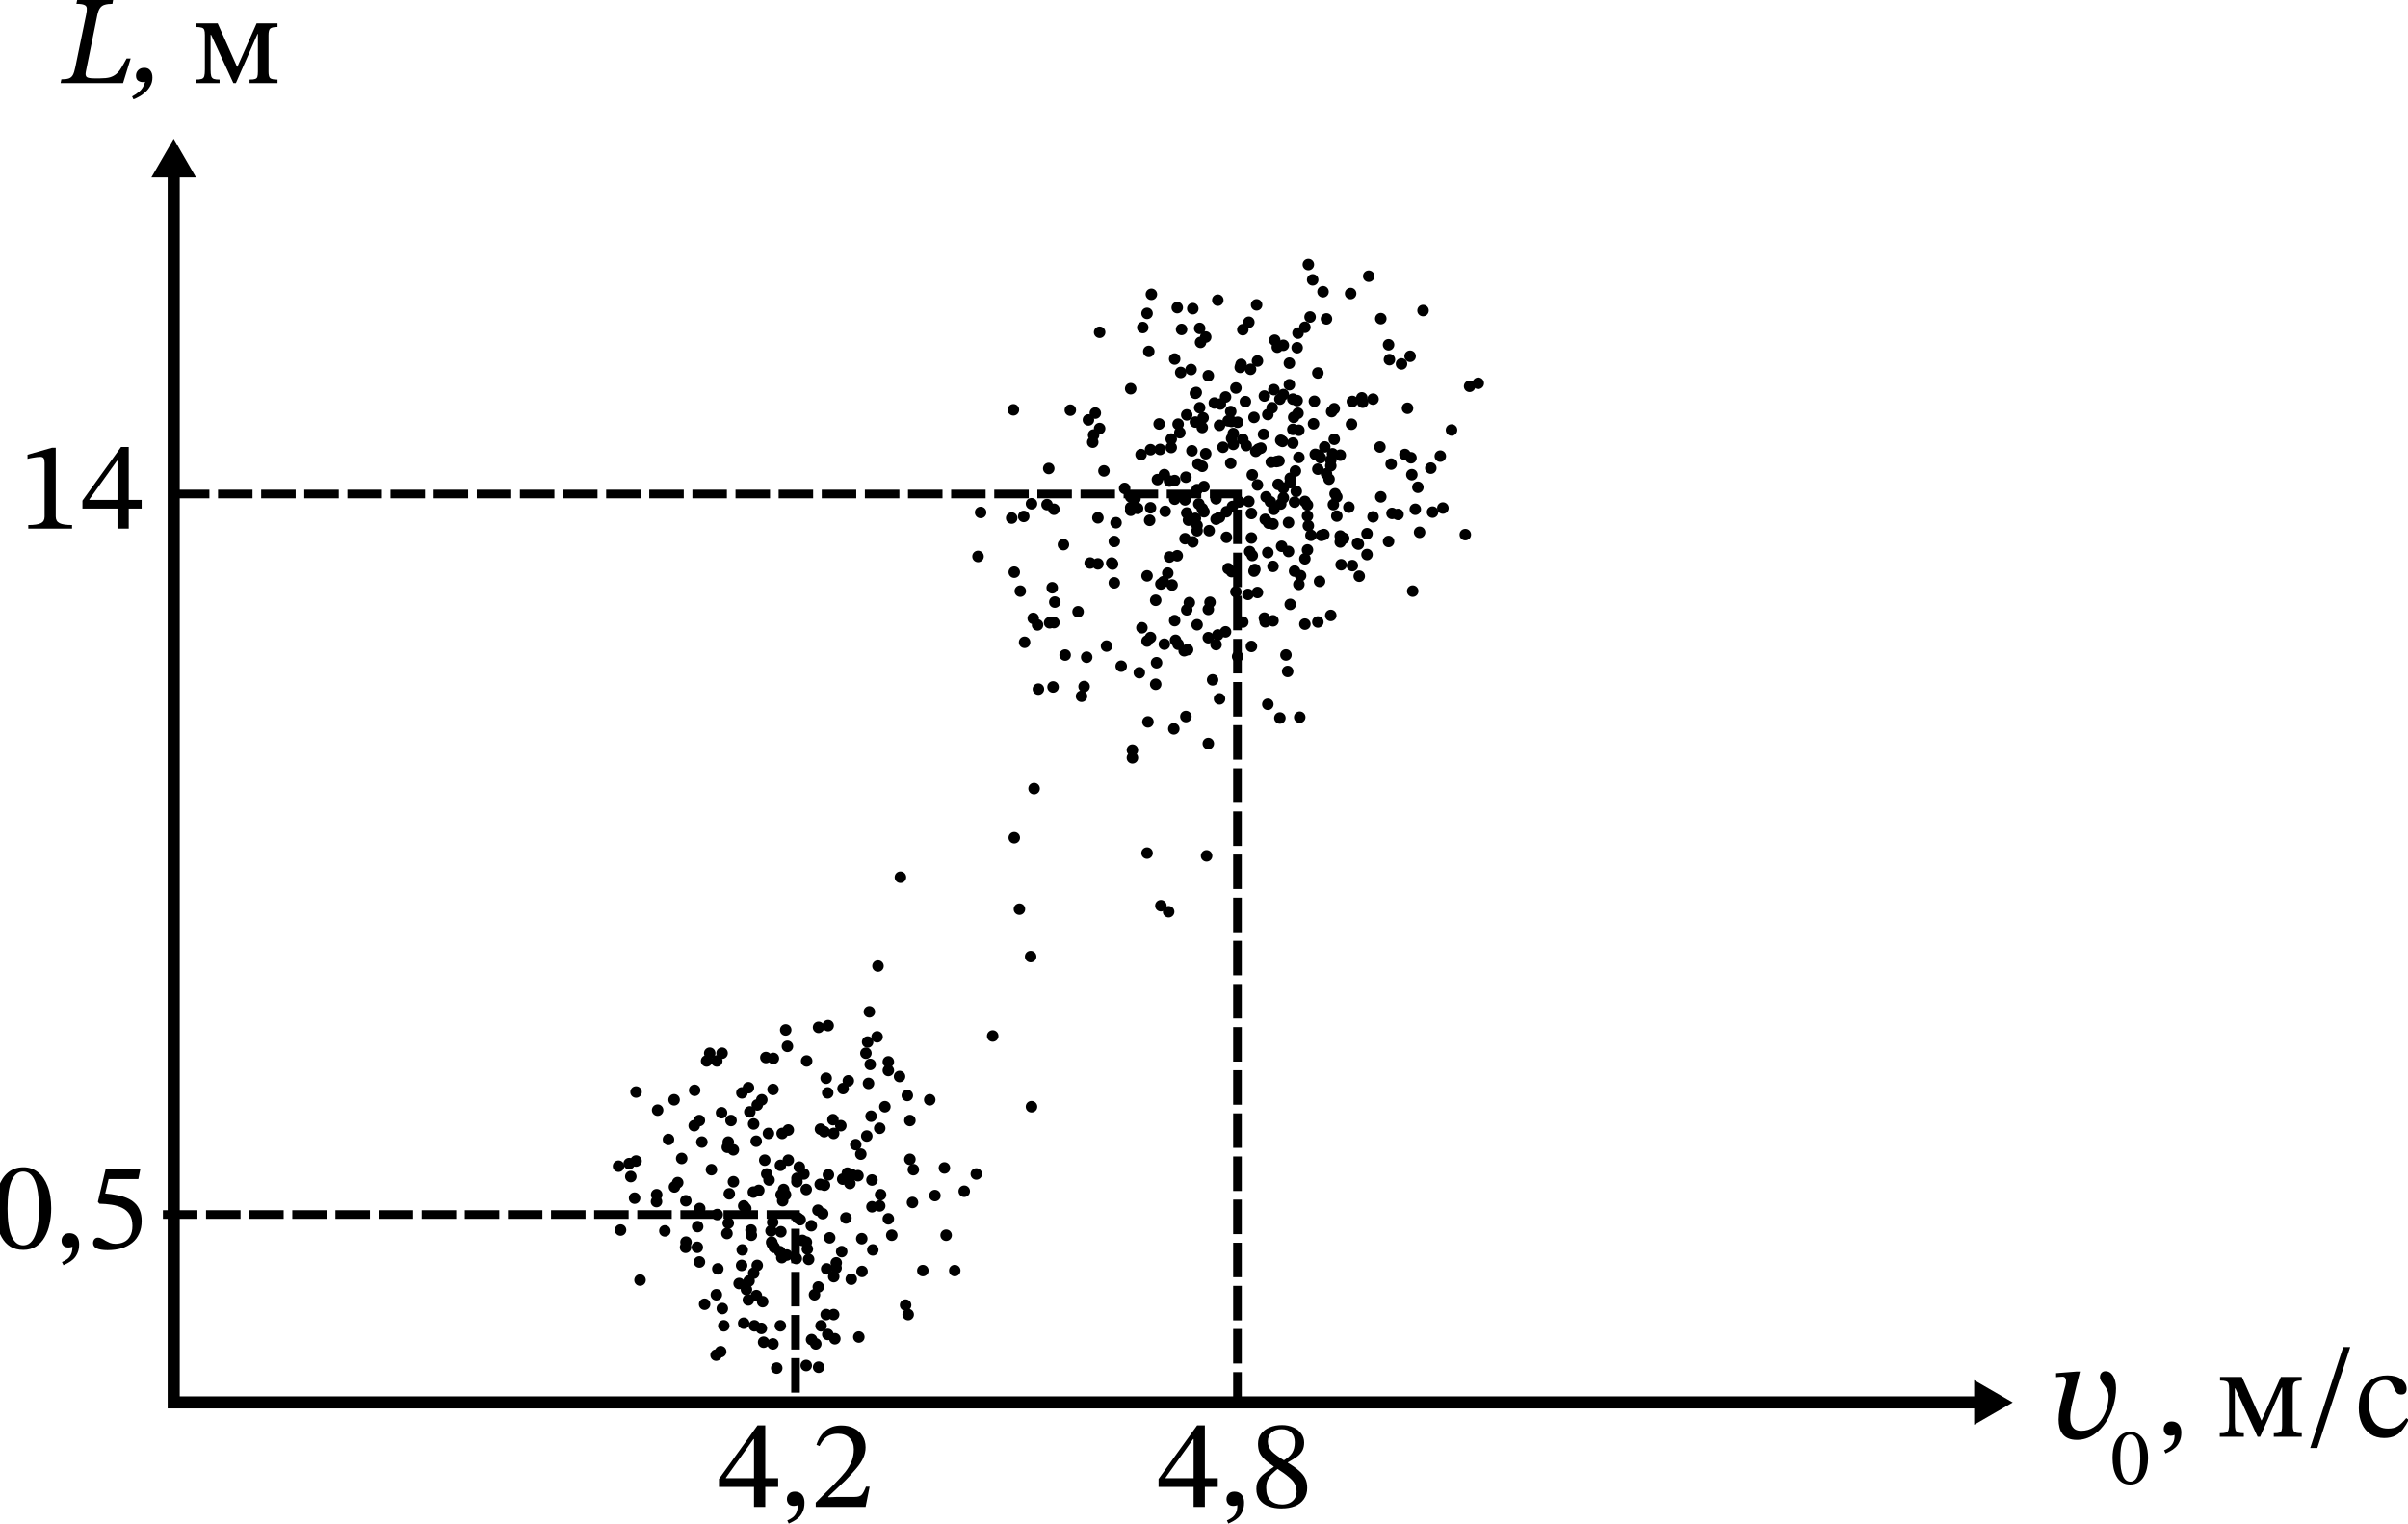 <svg width="279.2" height="176.7" version="1.1" viewBox="0 0 279.2 176.7" xmlns="http://www.w3.org/2000/svg"><path d="m19.44 19.08v144.2h211v-1.4h-209.6v-142.8z" color="#000000" style="-inkscape-stroke:none"/><g fill-rule="evenodd"><path d="m232.9 162.6-3.633 2.1v-4.2z" color="#000000" style="-inkscape-stroke:none"/><path d="m228.9 160v5.17l4.473-2.584zm0.559 0.971 2.793 1.615-2.793 1.615z" color="#000000" style="-inkscape-stroke:none"/><path d="m20.14 16.65 2.1 3.633h-4.2z" color="#000000" style="-inkscape-stroke:none"/><path d="m20.14 16.09-2.586 4.473h5.17zm0 1.119 1.615 2.793h-3.23z" color="#000000" style="-inkscape-stroke:none"/></g><path d="m14.27 9.636h-7.245l0.088-0.44q0.572 0 0.865-0.103 0.308-0.103 0.469-0.396 0.161-0.293 0.279-0.88l1.261-6.116q0.103-0.484 0.073-0.763-0.029-0.279-0.308-0.381-0.264-0.117-0.895-0.117l0.088-0.44h4.165l-0.073 0.44q-0.528 0-0.88 0.103-0.337 0.088-0.543 0.367t-0.323 0.807l-1.335 6.571q-0.103 0.484 0.103 0.645 0.205 0.147 0.851 0.147h0.689q0.704 0 1.144-0.117 0.44-0.132 0.748-0.396t0.572-0.704q0.279-0.455 0.616-1.085h0.469zm1.203 1.877-0.161-0.337q0.381-0.191 0.836-0.557 0.455-0.367 0.675-1.115l-0.455-0.455 0.939 0.161q-0.396 0.308-0.777 0.308-0.249 0-0.513-0.161-0.249-0.176-0.249-0.587 0-0.367 0.249-0.631 0.264-0.279 0.719-0.279t0.689 0.308q0.249 0.293 0.249 0.821 0 0.557-0.249 0.983-0.235 0.425-0.601 0.733-0.352 0.323-0.719 0.513-0.367 0.205-0.631 0.293z" stroke-miterlimit="3.2" stroke-width="1.1" style="paint-order:stroke fill markers"/><path d="m25.46 9.636h-2.787v-0.411q0.469 0 0.704-0.073t0.308-0.323q0.073-0.249 0.073-0.777v-3.989q0-0.411-0.073-0.601-0.073-0.205-0.308-0.264-0.22-0.073-0.675-0.073v-0.425h2.537l2.244 5.031h0.044l2.229-5.031h2.42v0.425q-0.616 0-0.836 0.176-0.205 0.161-0.205 0.777v4.239q0 0.543 0.176 0.733 0.191 0.176 0.865 0.176v0.411h-3.241v-0.411q0.469 0 0.66-0.073 0.205-0.073 0.249-0.264 0.059-0.205 0.059-0.572v-4.385h-0.044l-2.508 5.705h-0.293l-2.581-5.603h-0.059v4.019q0 0.528 0.073 0.777 0.088 0.249 0.308 0.323 0.235 0.073 0.66 0.073z" stroke-miterlimit="3.2" stroke-width="1.1" style="paint-order:stroke fill markers"/><path d="m240.8 159-2.399 0.192v0.461s0.499-0.057 0.749-0.057c0.288 0 0.403 0.23 0.403 0.499 0 0.326-0.115 0.729-0.173 0.902l-0.326 1.248c-0.173 0.672-0.365 1.535-0.365 2.322 0 1.267 0.48 2.361 2.111 2.361 2.936 0 4.549-3.512 4.549-5.988 0-1.171-0.499-1.977-1.228-1.977-0.345 0-0.633 0.25-0.633 0.691 0 0.71 0.998 1.094 0.998 2.246 0 1.516-0.941 3.973-3.186 3.973-0.979 0-1.267-0.71-1.267-1.555 0-0.749 0.211-1.612 0.365-2.169l0.768-3.148z"/><path d="m247 172.1q-0.56 0-0.952-0.243-0.392-0.252-0.635-0.681-0.243-0.429-0.355-0.989t-0.112-1.176q0-0.887 0.233-1.559 0.243-0.681 0.7-1.064 0.467-0.383 1.139-0.383 0.607 0 1.064 0.364 0.457 0.355 0.719 1.036 0.261 0.672 0.261 1.633 0 0.597-0.121 1.148-0.112 0.551-0.364 0.98-0.243 0.429-0.635 0.681t-0.943 0.252zm0-0.336q0.551 0 0.849-0.663 0.308-0.663 0.308-2.007 0-1.419-0.299-2.091-0.289-0.681-0.868-0.681-0.551 0-0.849 0.672-0.299 0.672-0.299 2.063 0 1.353 0.299 2.035 0.299 0.672 0.859 0.672z" stroke-miterlimit="3.2" stroke-width=".951" style="paint-order:stroke fill markers" aria-label="0"/><path d="m251.1 168.5-0.176-0.367q0.279-0.117 0.557-0.308 0.279-0.176 0.469-0.528t0.191-0.939q-0.235 0.088-0.455 0.088-0.425 0-0.616-0.235t-0.191-0.557q0-0.352 0.235-0.601 0.235-0.264 0.675-0.264 0.367 0 0.616 0.161 0.249 0.147 0.381 0.44 0.132 0.279 0.132 0.689 0 0.616-0.205 1.041-0.191 0.425-0.484 0.689-0.293 0.264-0.601 0.425-0.308 0.161-0.528 0.264zm9.064-1.936h-2.787v-0.411q0.469 0 0.704-0.073 0.235-0.073 0.308-0.323 0.073-0.249 0.073-0.777v-3.989q0-0.411-0.073-0.601-0.073-0.205-0.308-0.264-0.22-0.073-0.675-0.073v-0.425h2.537l2.244 5.031h0.044l2.229-5.031h2.42v0.425q-0.616 0-0.836 0.176-0.205 0.161-0.205 0.777v4.239q0 0.543 0.176 0.733 0.191 0.176 0.865 0.176v0.411h-3.241v-0.411q0.469 0 0.66-0.073 0.205-0.073 0.249-0.264 0.059-0.205 0.059-0.572v-4.385h-0.044l-2.508 5.705h-0.293l-2.581-5.603h-0.059v4.019q0 0.528 0.073 0.777 0.088 0.249 0.308 0.323 0.235 0.073 0.66 0.073zm8.521 1.305h-0.821l3.828-11.7h0.807zm10.31-3.476 0.279 0.205q-0.279 0.587-0.645 1.071-0.352 0.484-0.88 0.763t-1.32 0.279q-0.909 0-1.569-0.44t-1.012-1.217q-0.352-0.792-0.352-1.804 0-1.159 0.381-2.009 0.396-0.851 1.129-1.32 0.748-0.469 1.804-0.469 1.041 0 1.628 0.455 0.601 0.455 0.601 1.1 0 0.323-0.161 0.499-0.147 0.161-0.455 0.161-0.323 0-0.499-0.161-0.161-0.176-0.264-0.425-0.103-0.249-0.22-0.499-0.103-0.249-0.308-0.411-0.191-0.176-0.572-0.176-0.895 0-1.408 0.66-0.499 0.645-0.499 1.907 0 1.335 0.543 2.2 0.557 0.851 1.687 0.851 0.719 0 1.159-0.293 0.455-0.293 0.953-0.924z" stroke-miterlimit="3.2" stroke-width="1.1" style="paint-order:stroke fill markers" aria-label=", м/с"/><circle cx="74.21" cy="148.4" r=".668"/><circle cx="92.41" cy="136.6" r=".668"/><circle cx="87.08" cy="142.6" r=".668"/><circle cx="86.02" cy="126.7" r=".668"/><circle cx="87.8" cy="146.7" r=".668"/><circle cx="97.59" cy="145.1" r=".668"/><circle cx="95.39" cy="140.7" r=".668"/><circle cx="92.33" cy="145.9" r=".668"/><circle cx="83.92" cy="153.7" r=".668"/><circle cx="87.47" cy="153.7" r=".668"/><circle cx="88.9" cy="136.1" r=".668"/><circle cx="80.49" cy="130.5" r=".668"/><circle cx="85.03" cy="133.3" r=".668"/><circle cx="99.48" cy="136.3" r=".668"/><circle cx="101.1" cy="139.9" r=".668"/><circle cx="87.38" cy="130.3" r=".668"/><circle cx="90.48" cy="153.7" r=".668"/><circle cx="96.94" cy="147" r=".668"/><circle cx="95.1" cy="137.3" r=".668"/><circle cx="86.06" cy="144.9" r=".668"/><circle cx="100.5" cy="131.7" r=".668"/><circle cx="105.8" cy="139.4" r=".668"/><circle cx="73.75" cy="134.6" r=".668"/><circle cx="86.23" cy="139.8" r=".668"/><circle cx="87.98" cy="138" r=".668"/><circle cx="92.5" cy="141.2" r=".668"/><circle cx="71.72" cy="135.2" r=".668"/><circle cx="78.2" cy="137.6" r=".668"/><circle cx="79.49" cy="144.6" r=".668"/><circle cx="72.95" cy="134.9" r=".668"/><circle cx="91.23" cy="145.5" r=".668"/><circle cx="73.14" cy="136.4" r=".668"/><circle cx="76.25" cy="128.7" r=".668"/><circle cx="80.85" cy="144.6" r=".668"/><circle cx="79.04" cy="134.3" r=".668"/><circle cx="81.7" cy="151.2" r=".668"/><circle cx="83.16" cy="140.8" r=".668"/><circle cx="105.3" cy="152.4" r=".668"/><circle cx="94.07" cy="142.1" r=".668"/><circle cx="105" cy="151.3" r=".668"/><circle cx="76.12" cy="139.3" r=".668"/><circle cx="96.2" cy="143.5" r=".668"/><circle cx="83.75" cy="151.7" r=".668"/><circle cx="89.63" cy="126.3" r=".668"/><circle cx="101" cy="129.4" r=".668"/><circle cx="110.7" cy="147.3" r=".668"/><circle cx="102.1" cy="138.5" r=".668"/><circle cx="105.5" cy="134.4" r=".668"/><circle cx="91.4" cy="131" r=".668"/><circle cx="88.67" cy="134.5" r=".668"/><circle cx="95.13" cy="130.9" r=".668"/><circle cx="85.7" cy="148.8" r=".668"/><circle cx="104.3" cy="124.8" r=".668"/><circle cx="89.54" cy="144.2" r=".668"/><circle cx="92.4" cy="137" r=".668"/><circle cx="77.51" cy="132.1" r=".668"/><circle cx="87.7" cy="150.2" r=".668"/><circle cx="92.68" cy="135.3" r=".668"/><circle cx="81.09" cy="129.9" r=".668"/><circle cx="83.23" cy="147.1" r=".668"/><circle cx="91.4" cy="134.5" r=".668"/><circle cx="84.29" cy="143" r=".668"/><circle cx="96.66" cy="131.4" r=".668"/><circle cx="79.52" cy="139.2" r=".668"/><circle cx="101.1" cy="136.8" r=".668"/><circle cx="81.93" cy="123" r=".668"/><circle cx="95.97" cy="126.7" r=".668"/><circle cx="96.02" cy="118.9" r=".668"/><circle cx="100.4" cy="122.1" r=".668"/><circle cx="84.44" cy="141.8" r=".668"/><circle cx="101.7" cy="120.2" r=".668"/><circle cx="89.47" cy="144" r=".668"/><circle cx="103" cy="141.3" r=".668"/><circle cx="80.54" cy="126.4" r=".668"/><circle cx="109.5" cy="135.4" r=".668"/><circle cx="78.58" cy="137.1" r=".668"/><circle cx="96.58" cy="129.8" r=".668"/><circle cx="90.54" cy="142.8" r=".668"/><circle cx="98.8" cy="136.2" r=".668"/><circle cx="93.76" cy="146" r=".668"/><circle cx="96.67" cy="148" r=".668"/><circle cx="93.53" cy="123" r=".668"/><circle cx="99.22" cy="132.7" r=".668"/><circle cx="90.86" cy="137.9" r=".668"/><circle cx="83.66" cy="129" r=".668"/><circle cx="105.9" cy="135.6" r=".668"/><circle cx="89.59" cy="141.7" r=".668"/><circle cx="94.91" cy="119.1" r=".668"/><circle cx="89.77" cy="144.6" r=".668"/><circle cx="96.05" cy="136.2" r=".668"/><circle cx="109.7" cy="143.2" r=".668"/><circle cx="94.1" cy="155.3" r=".668"/><circle cx="87.39" cy="147.6" r=".668"/><circle cx="103.4" cy="143.2" r=".668"/><circle cx="99.92" cy="143.6" r=".668"/><circle cx="90.65" cy="145.8" r=".668"/><circle cx="95.98" cy="154.7" r=".668"/><circle cx="89.17" cy="136.8" r=".668"/><circle cx="94.92" cy="158.5" r=".668"/><circle cx="93.48" cy="137.9" r=".668"/><circle cx="93.61" cy="144.8" r=".668"/><circle cx="99.95" cy="147.4" r=".668"/><circle cx="86.55" cy="149.5" r=".668"/><circle cx="93.48" cy="158.3" r=".668"/><circle cx="83.56" cy="156.7" r=".668"/><circle cx="79.54" cy="144" r=".668"/><circle cx="86.23" cy="153.4" r=".668"/><circle cx="88.28" cy="154" r=".668"/><circle cx="94.84" cy="140.3" r=".668"/><circle cx="96.8" cy="155.2" r=".668"/><circle cx="94.44" cy="150.1" r=".668"/><circle cx="90.06" cy="158.6" r=".668"/><circle cx="88.43" cy="150.9" r=".668"/><circle cx="95.79" cy="152.4" r=".668"/><circle cx="83.03" cy="157.1" r=".668"/><circle cx="89.62" cy="155.8" r=".668"/><circle cx="96.96" cy="146.4" r=".668"/><circle cx="98.7" cy="148.3" r=".668"/><circle cx="76.14" cy="138.5" r=".668"/><circle cx="92.78" cy="141.4" r=".668"/><circle cx="88.33" cy="127.5" r=".668"/><circle cx="86.85" cy="148.5" r=".668"/><circle cx="93.5" cy="144" r=".668"/><circle cx="86.47" cy="140.1" r=".668"/><circle cx="95.79" cy="125" r=".668"/><circle cx="83.72" cy="122.1" r=".668"/><circle cx="83.11" cy="123" r=".668"/><circle cx="102.6" cy="128.3" r=".668"/><circle cx="91.1" cy="119.4" r=".668"/><circle cx="86.94" cy="128.9" r=".668"/><circle cx="100.6" cy="120.8" r=".668"/><circle cx="89.67" cy="122.7" r=".668"/><circle cx="80.89" cy="142.2" r=".668"/><circle cx="87.12" cy="143.2" r=".668"/><circle cx="90.49" cy="135.1" r=".668"/><circle cx="73.75" cy="126.6" r=".668"/><circle cx="87.68" cy="132.3" r=".668"/><circle cx="89.1" cy="131.4" r=".668"/><circle cx="93.04" cy="143.8" r=".668"/><circle cx="81.1" cy="146.3" r=".668"/><circle cx="73.58" cy="138.9" r=".668"/><circle cx="84.76" cy="129.9" r=".668"/><circle cx="78.16" cy="127.5" r=".668"/><circle cx="71.95" cy="142.6" r=".668"/><circle cx="77.09" cy="142.7" r=".668"/><circle cx="91.08" cy="138.5" r=".668"/><circle cx="83.06" cy="150.1" r=".668"/><circle cx="82.29" cy="122.1" r=".668"/><circle cx="91.3" cy="121.3" r=".668"/><circle cx="98.36" cy="125.3" r=".668"/><circle cx="89.4" cy="142.7" r=".668"/><circle cx="95.57" cy="131.2" r=".668"/><circle cx="90.75" cy="139.2" r=".668"/><circle cx="88.8" cy="122.6" r=".668"/><circle cx="85.99" cy="146.7" r=".668"/><circle cx="87.35" cy="138.2" r=".668"/><circle cx="81.38" cy="132.4" r=".668"/><circle cx="97.75" cy="126.2" r=".668"/><circle cx="103" cy="123.1" r=".668"/><circle cx="81.13" cy="140.1" r=".668"/><circle cx="86.77" cy="150.7" r=".668"/><circle cx="87.8" cy="128.1" r=".668"/><circle cx="108.4" cy="138.6" r=".668"/><circle cx="84.33" cy="133" r=".668"/><circle cx="82.49" cy="135.6" r=".668"/><circle cx="99.81" cy="133.8" r=".668"/><circle cx="94.88" cy="149.2" r=".668"/><circle cx="84.56" cy="138.4" r=".668"/><circle cx="98.54" cy="137.2" r=".668"/><circle cx="94.59" cy="155.8" r=".668"/><circle cx="102" cy="139.8" r=".668"/><circle cx="101.2" cy="144.9" r=".668"/><circle cx="105.5" cy="129.9" r=".668"/><circle cx="95.2" cy="153.7" r=".668"/><circle cx="99.58" cy="155" r=".668"/><circle cx="95.85" cy="147.1" r=".668"/><circle cx="95.6" cy="137.4" r=".668"/><circle cx="90.69" cy="131.4" r=".668"/><circle cx="86.78" cy="126.1" r=".668"/><circle cx="90.42" cy="145.1" r=".668"/><circle cx="88.54" cy="155.6" r=".668"/><circle cx="107" cy="147.3" r=".668"/><circle cx="102" cy="130.8" r=".668"/><circle cx="96.66" cy="152.4" r=".668"/><circle cx="113.2" cy="136.1" r=".668"/><circle cx="97.49" cy="130.5" r=".668"/><circle cx="100.7" cy="125.6" r=".668"/><circle cx="103" cy="124.1" r=".668"/><circle cx="105.2" cy="127" r=".668"/><circle cx="98.25" cy="136" r=".668"/><circle cx="111.8" cy="138.1" r=".668"/><circle cx="90.57" cy="138.5" r=".668"/><circle cx="107.8" cy="127.5" r=".668"/><circle cx="93.21" cy="136.1" r=".668"/><circle cx="98.08" cy="141.2" r=".668"/><circle cx="85.04" cy="137" r=".668"/><circle cx="84.44" cy="132.4" r=".668"/><circle cx="97.71" cy="136.7" r=".668"/><circle cx="100.9" cy="123.4" r=".668"/><circle cx="119.6" cy="128.3" r=".668"/><circle cx="101.8" cy="112" r=".668"/><circle cx="100.8" cy="117.3" r=".668"/><circle cx="104.4" cy="101.7" r=".668"/><circle cx="148.4" cy="83.24" r=".668"/><circle cx="136.1" cy="84.5" r=".668"/><circle cx="154.1" cy="55.55" r=".668"/><circle cx="149.9" cy="46.27" r=".668"/><circle cx="161" cy="62.77" r=".668"/><circle cx="163.7" cy="55.03" r=".668"/><circle cx="148.1" cy="40.25" r=".668"/><circle cx="151.7" cy="30.67" r=".668"/><circle cx="160" cy="51.82" r=".668"/><circle cx="163.5" cy="41.3" r=".668"/><circle cx="149.9" cy="51.36" r=".668"/><circle cx="162.1" cy="59.64" r=".668"/><circle cx="154.5" cy="52.61" r=".668"/><circle cx="119.9" cy="91.42" r=".668"/><circle cx="139.9" cy="99.22" r=".668"/><circle cx="117.6" cy="97.12" r=".668"/><circle cx="135.5" cy="105.7" r=".668"/><circle cx="133" cy="98.9" r=".668"/><circle cx="118.2" cy="105.4" r=".668"/><circle cx="119.5" cy="110.9" r=".668"/><circle cx="134.6" cy="105" r=".668"/><circle cx="170.4" cy="44.78" r=".668"/><circle cx="150.5" cy="38.62" r=".668"/><circle cx="153.8" cy="36.97" r=".668"/><circle cx="152.3" cy="49.13" r=".668"/><circle cx="147.1" cy="60.65" r=".668"/><circle cx="150.6" cy="53.03" r=".668"/><circle cx="139.1" cy="38.07" r=".668"/><circle cx="147.7" cy="45.17" r=".668"/><circle cx="145.7" cy="35.34" r=".668"/><circle cx="139.4" cy="54.06" r=".668"/><circle cx="154.3" cy="54" r=".668"/><circle cx="136.8" cy="50.16" r=".668"/><circle cx="141" cy="60.19" r=".668"/><circle cx="152.8" cy="54.39" r=".668"/><circle cx="141.5" cy="46.84" r=".668"/><circle cx="140.1" cy="43.56" r=".668"/><circle cx="147.3" cy="58.17" r=".668"/><circle cx="144.1" cy="50.93" r=".668"/><circle cx="138.8" cy="56.76" r=".668"/><circle cx="153.8" cy="54.92" r=".668"/><circle cx="147.7" cy="59.05" r=".668"/><circle cx="135.6" cy="64.57" r=".668"/><circle cx="141.2" cy="34.8" r=".668"/><circle cx="145" cy="42.81" r=".668"/><circle cx="136.5" cy="35.66" r=".668"/><circle cx="148.8" cy="57.71" r=".668"/><circle cx="130.4" cy="56.62" r=".668"/><circle cx="131.1" cy="45.06" r=".668"/><circle cx="134.5" cy="52.1" r=".668"/><circle cx="138.9" cy="53.79" r=".668"/><circle cx="131.1" cy="58.84" r=".668"/><circle cx="139.2" cy="39.69" r=".668"/><circle cx="144.8" cy="58.13" r=".668"/><circle cx="135.1" cy="59.28" r=".668"/><circle cx="145.6" cy="52.32" r=".668"/><circle cx="147.4" cy="53.57" r=".668"/><circle cx="139.5" cy="48.44" r=".668"/><circle cx="142.4" cy="48.79" r=".668"/><circle cx="148.3" cy="53.44" r=".668"/><circle cx="152.4" cy="46.52" r=".668"/><circle cx="145.8" cy="68.69" r=".668"/><circle cx="145.2" cy="55.05" r=".668"/><circle cx="150.1" cy="66.21" r=".668"/><circle cx="151.3" cy="37.94" r=".668"/><circle cx="143.9" cy="42.24" r=".668"/><circle cx="161" cy="39.97" r=".668"/><circle cx="146.6" cy="45.91" r=".668"/><circle cx="157.4" cy="62.98" r=".668"/><circle cx="156.8" cy="46.54" r=".668"/><circle cx="143.8" cy="42.59" r=".668"/><circle cx="137.6" cy="59.47" r=".668"/><circle cx="147.8" cy="39.44" r=".668"/><circle cx="150.8" cy="66.74" r=".668"/><circle cx="163.6" cy="53.07" r=".668"/><circle cx="146.6" cy="71.66" r=".668"/><circle cx="151.6" cy="63.75" r=".668"/><circle cx="144.1" cy="72.12" r=".668"/><circle cx="169.9" cy="61.98" r=".668"/><circle cx="139.4" cy="58.97" r=".668"/><circle cx="159.2" cy="59.92" r=".668"/><circle cx="137.4" cy="57.95" r=".668"/><circle cx="140.6" cy="78.82" r=".668"/><circle cx="157.6" cy="66.8" r=".668"/><circle cx="151.3" cy="58.13" r=".668"/><circle cx="126" cy="76.19" r=".668"/><circle cx="132.1" cy="77.99" r=".668"/><circle cx="142.8" cy="48.86" r=".668"/><circle cx="145.5" cy="66.02" r=".668"/><circle cx="127.3" cy="65.37" r=".668"/><circle cx="128" cy="54.59" r=".668"/><circle cx="138.7" cy="45.5" r=".668"/><circle cx="121.6" cy="54.31" r=".668"/><circle cx="121.4" cy="58.5" r=".668"/><circle cx="140.3" cy="69.82" r=".668"/><circle cx="117.5" cy="47.51" r=".668"/><circle cx="148.4" cy="46.27" r=".668"/><circle cx="137" cy="38.19" r=".668"/><circle cx="144.4" cy="46.56" r=".668"/><circle cx="138.1" cy="42.84" r=".668"/><circle cx="148" cy="53.51" r=".668"/><circle cx="143.5" cy="48.95" r=".668"/><circle cx="133" cy="36.33" r=".668"/><circle cx="127.5" cy="38.52" r=".668"/><circle cx="152.8" cy="43.24" r=".668"/><circle cx="139.4" cy="49.56" r=".668"/><circle cx="141.8" cy="51.85" r=".668"/><circle cx="133.5" cy="34.12" r=".668"/><circle cx="161.1" cy="41.69" r=".668"/><circle cx="139" cy="58.42" r=".668"/><circle cx="145.8" cy="41.85" r=".668"/><circle cx="150.4" cy="46.44" r=".668"/><circle cx="167" cy="52.88" r=".668"/><circle cx="151.7" cy="60.95" r=".668"/><circle cx="144.1" cy="38.22" r=".668"/><circle cx="154.7" cy="47.38" r=".668"/><circle cx="162.5" cy="42.19" r=".668"/><circle cx="153.4" cy="33.82" r=".668"/><circle cx="161.3" cy="53.8" r=".668"/><circle cx="155.8" cy="62.41" r=".668"/><circle cx="160.1" cy="36.94" r=".668"/><circle cx="153.1" cy="53.06" r=".668"/><circle cx="149.6" cy="55.44" r=".668"/><circle cx="139.6" cy="59.33" r=".668"/><circle cx="139.6" cy="56.41" r=".668"/><circle cx="146.8" cy="57.6" r=".668"/><circle cx="139.8" cy="52.6" r=".668"/><circle cx="149.6" cy="70.07" r=".668"/><circle cx="134.2" cy="55.6" r=".668"/><circle cx="144.5" cy="51.66" r=".668"/><circle cx="156.7" cy="49.18" r=".668"/><circle cx="143.7" cy="58.19" r=".668"/><circle cx="147.6" cy="65.66" r=".668"/><circle cx="140.8" cy="46.72" r=".668"/><circle cx="126.7" cy="51.26" r=".668"/><circle cx="138.8" cy="72.43" r=".668"/><circle cx="141.4" cy="49.31" r=".668"/><circle cx="150.6" cy="49.88" r=".668"/><circle cx="143" cy="50.26" r=".668"/><circle cx="142.7" cy="53.7" r=".668"/><circle cx="133.4" cy="73.91" r=".668"/><circle cx="137.5" cy="55.32" r=".668"/><circle cx="136.2" cy="71.95" r=".668"/><circle cx="154.3" cy="71.35" r=".668"/><circle cx="146.7" cy="60.21" r=".668"/><circle cx="148.5" cy="51.04" r=".668"/><circle cx="160.1" cy="57.6" r=".668"/><circle cx="147.6" cy="71.97" r=".668"/><circle cx="152.8" cy="72.11" r=".668"/><circle cx="145.4" cy="48.39" r=".668"/><circle cx="138.8" cy="61.53" r=".668"/><circle cx="162.9" cy="52.69" r=".668"/><circle cx="155.5" cy="65.47" r=".668"/><circle cx="166.1" cy="59.37" r=".668"/><circle cx="144.9" cy="63.95" r=".668"/><circle cx="153.5" cy="61.97" r=".668"/><circle cx="154.4" cy="47.72" r=".668"/><circle cx="148.6" cy="63.33" r=".668"/><circle cx="151.9" cy="36.75" r=".668"/><circle cx="152" cy="62.06" r=".668"/><circle cx="146.5" cy="50.35" r=".668"/><circle cx="146.2" cy="51.95" r=".668"/><circle cx="139.8" cy="39.07" r=".668"/><circle cx="138.3" cy="35.78" r=".668"/><circle cx="139.1" cy="47.27" r=".668"/><circle cx="136.9" cy="43.18" r=".668"/><circle cx="147" cy="64.06" r=".668"/><circle cx="133.4" cy="52.13" r=".668"/><circle cx="137.8" cy="60.3" r=".668"/><circle cx="131.1" cy="57.6" r=".668"/><circle cx="150" cy="48.38" r=".668"/><circle cx="142.1" cy="46.02" r=".668"/><circle cx="132.3" cy="52.7" r=".668"/><circle cx="149.4" cy="60.58" r=".668"/><circle cx="143" cy="51.52" r=".668"/><circle cx="145.1" cy="62.37" r=".668"/><circle cx="150.6" cy="67.75" r=".668"/><circle cx="134.4" cy="49.15" r=".668"/><circle cx="149.3" cy="77.84" r=".668"/><circle cx="151.3" cy="72.36" r=".668"/><circle cx="135.9" cy="67.82" r=".668"/><circle cx="150.1" cy="58.21" r=".668"/><circle cx="156.8" cy="65.57" r=".668"/><circle cx="131.1" cy="59.16" r=".668"/><circle cx="141" cy="74.73" r=".668"/><circle cx="145.9" cy="52.07" r=".668"/><circle cx="143.3" cy="68.61" r=".668"/><circle cx="152.5" cy="52.67" r=".668"/><circle cx="161.4" cy="59.52" r=".668"/><circle cx="163.8" cy="68.53" r=".668"/><circle cx="141.4" cy="59.97" r=".668"/><circle cx="158" cy="46.63" r=".668"/><circle cx="145.8" cy="56.22" r=".668"/><circle cx="150.4" cy="40.31" r=".668"/><circle cx="168.3" cy="49.85" r=".668"/><circle cx="144.8" cy="37.36" r=".668"/><circle cx="165.9" cy="54.27" r=".668"/><circle cx="149.5" cy="44.6" r=".668"/><circle cx="155.4" cy="62.83" r=".668"/><circle cx="154.8" cy="57.24" r=".668"/><circle cx="158.5" cy="64.29" r=".668"/><circle cx="153.6" cy="51.81" r=".668"/><circle cx="155.4" cy="62.14" r=".668"/><circle cx="158.5" cy="61.87" r=".668"/><circle cx="164.1" cy="59.04" r=".668"/><circle cx="155.4" cy="52.77" r=".668"/><circle cx="154.3" cy="53.34" r=".668"/><circle cx="140.1" cy="73.93" r=".668"/><circle cx="137.9" cy="69.86" r=".668"/><circle cx="150.2" cy="54.6" r=".668"/><circle cx="137.4" cy="62.45" r=".668"/><circle cx="140.1" cy="70.65" r=".668"/><circle cx="138.8" cy="60.91" r=".668"/><circle cx="140.2" cy="61.52" r=".668"/><circle cx="129.2" cy="62.77" r=".668"/><circle cx="153" cy="67.4" r=".668"/><circle cx="122.3" cy="69.8" r=".668"/><circle cx="133.3" cy="60.32" r=".668"/><circle cx="135.8" cy="50.9" r=".668"/><circle cx="128.9" cy="65.27" r=".668"/><circle cx="141.2" cy="73.61" r=".668"/><circle cx="131.6" cy="57.82" r=".668"/><circle cx="142.2" cy="62.29" r=".668"/><circle cx="136.2" cy="57.87" r=".668"/><circle cx="136.3" cy="74.23" r=".668"/><circle cx="142.8" cy="50.83" r=".668"/><circle cx="142.2" cy="59.33" r=".668"/><circle cx="149.4" cy="63.93" r=".668"/><circle cx="150.3" cy="56.96" r=".668"/><circle cx="154.6" cy="58.5" r=".668"/><circle cx="138.6" cy="60.09" r=".668"/><circle cx="145.4" cy="66.21" r=".668"/><circle cx="151.6" cy="58.55" r=".668"/><circle cx="157.9" cy="46.12" r=".668"/><circle cx="147" cy="48.06" r=".668"/><circle cx="145.2" cy="64.4" r=".668"/><circle cx="151.6" cy="59.82" r=".668"/><circle cx="147.6" cy="60.74" r=".668"/><circle cx="135" cy="55.02" r=".668"/><circle cx="154.7" cy="50.92" r=".668"/><circle cx="152.9" cy="52.77" r=".668"/><circle cx="136.6" cy="74.69" r=".668"/><circle cx="149.1" cy="75.93" r=".668"/><circle cx="142.4" cy="65.92" r=".668"/><circle cx="145.1" cy="59.53" r=".668"/><circle cx="138.2" cy="52.26" r=".668"/><circle cx="134.1" cy="76.83" r=".668"/><circle cx="141" cy="57.83" r=".668"/><circle cx="142.8" cy="66.27" r=".668"/><circle cx="145.1" cy="74.94" r=".668"/><circle cx="131.3" cy="86.96" r=".668"/><circle cx="121.7" cy="72.2" r=".668"/><circle cx="141.4" cy="81.02" r=".668"/><circle cx="122.1" cy="79.64" r=".668"/><circle cx="144.7" cy="68.91" r=".668"/><circle cx="134" cy="69.59" r=".668"/><circle cx="146.7" cy="72.09" r=".668"/><circle cx="133" cy="74.32" r=".668"/><circle cx="118.7" cy="59.87" r=".668"/><circle cx="118.8" cy="74.46" r=".668"/><circle cx="133.4" cy="58.87" r=".668"/><circle cx="130" cy="77.23" r=".668"/><circle cx="119.6" cy="58.4" r=".668"/><circle cx="135" cy="74.68" r=".668"/><circle cx="137.6" cy="70.7" r=".668"/><circle cx="136.2" cy="55.71" r=".668"/><circle cx="134.9" cy="67.44" r=".668"/><circle cx="142.1" cy="73.25" r=".668"/><circle cx="138.3" cy="62.82" r=".668"/><circle cx="123.3" cy="63.14" r=".668"/><circle cx="120.3" cy="72.45" r=".668"/><circle cx="137.3" cy="75.44" r=".668"/><circle cx="125" cy="70.92" r=".668"/><circle cx="123.5" cy="75.94" r=".668"/><circle cx="129.2" cy="67.57" r=".668"/><circle cx="135.6" cy="55.77" r=".668"/><circle cx="118.3" cy="68.53" r=".668"/><circle cx="113.7" cy="59.41" r=".668"/><circle cx="132.4" cy="72.78" r=".668"/><circle cx="127.3" cy="60.03" r=".668"/><circle cx="122.2" cy="59.04" r=".668"/><circle cx="148.2" cy="56.16" r=".668"/><circle cx="124.1" cy="47.55" r=".668"/><circle cx="136.6" cy="49.17" r=".668"/><circle cx="138.6" cy="48.93" r=".668"/><circle cx="153.2" cy="62.07" r=".668"/><circle cx="135.8" cy="51.88" r=".668"/><circle cx="150.5" cy="47.91" r=".668"/><circle cx="151.3" cy="64.78" r=".668"/><circle cx="164.6" cy="61.71" r=".668"/><circle cx="167.3" cy="58.9" r=".668"/><circle cx="163.2" cy="47.33" r=".668"/><circle cx="155" cy="57.6" r=".668"/><circle cx="142.9" cy="58.72" r=".668"/><circle cx="164.4" cy="56.49" r=".668"/><circle cx="159.2" cy="46.27" r=".668"/><circle cx="157.5" cy="63.08" r=".668"/><circle cx="156.6" cy="34.03" r=".668"/><circle cx="171.4" cy="44.43" r=".668"/><circle cx="155" cy="59.83" r=".668"/><circle cx="148.8" cy="56.59" r=".668"/><circle cx="165" cy="36" r=".668"/><circle cx="142.7" cy="47.71" r=".668"/><circle cx="148.7" cy="51.17" r=".668"/><circle cx="148.8" cy="45.74" r=".668"/><circle cx="148.8" cy="40.03" r=".668"/><circle cx="156.4" cy="58.8" r=".668"/><circle cx="148.5" cy="58.43" r=".668"/><circle cx="149.9" cy="49.78" r=".668"/><circle cx="158.7" cy="32.02" r=".668"/><circle cx="149.6" cy="55.96" r=".668"/><circle cx="149.5" cy="42.1" r=".668"/><circle cx="152.2" cy="32.44" r=".668"/><circle cx="126.2" cy="48.68" r=".668"/><circle cx="133.2" cy="40.74" r=".668"/><circle cx="136.2" cy="41.62" r=".668"/><circle cx="138.6" cy="45.59" r=".668"/><circle cx="147.5" cy="47.27" r=".668"/><circle cx="143.3" cy="44.98" r=".668"/><circle cx="137.6" cy="48.1" r=".668"/><circle cx="126.8" cy="50.43" r=".668"/><circle cx="129" cy="65.39" r=".668"/><circle cx="131.9" cy="58.94" r=".668"/><circle cx="132.5" cy="37.97" r=".668"/><circle cx="129.4" cy="60.6" r=".668"/><circle cx="135.4" cy="66.44" r=".668"/><circle cx="127" cy="47.89" r=".668"/><circle cx="126.4" cy="65.27" r=".668"/><circle cx="117.3" cy="60.06" r=".668"/><circle cx="119.8" cy="71.69" r=".668"/><circle cx="117.6" cy="66.33" r=".668"/><circle cx="113.4" cy="64.51" r=".668"/><circle cx="127.5" cy="49.68" r=".668"/><circle cx="122" cy="68.14" r=".668"/><circle cx="143.5" cy="76.11" r=".668"/><circle cx="125.7" cy="79.59" r=".668"/><circle cx="134.6" cy="67.7" r=".668"/><circle cx="137.7" cy="75.32" r=".668"/><circle cx="122.2" cy="72.18" r=".668"/><circle cx="137.5" cy="83.07" r=".668"/><circle cx="128.3" cy="74.9" r=".668"/><circle cx="140.1" cy="86.2" r=".668"/><circle cx="133" cy="66.76" r=".668"/><circle cx="120.4" cy="79.89" r=".668"/><circle cx="136.5" cy="64.43" r=".668"/><circle cx="133.1" cy="83.69" r=".668"/><circle cx="134" cy="79.33" r=".668"/><circle cx="131.3" cy="87.85" r=".668"/><circle cx="125.4" cy="80.72" r=".668"/><circle cx="150.7" cy="83.15" r=".668"/><circle cx="147" cy="81.65" r=".668"/><circle cx="115.1" cy="120.1" r=".668"/><path d="m18.89 140.8h73.35v22.14" fill="none" stop-color="#000000" stroke="#000" stroke-dasharray="4, 1" style="font-variation-settings:normal"/><path d="m20.28 57.27h123.2v105.6" fill="none" stop-color="#000000" stroke="#000" stroke-dasharray="4, 1" style="font-variation-settings:normal"/><g stroke-miterlimit="3.2" stroke-width="1.5"><path d="m8.356 61.28h-5.075v-0.411q1.041 0 1.467-0.22t0.425-0.763v-6.204q0-0.381-0.103-0.543-0.103-0.176-0.381-0.176-0.147 0-0.411 0.029t-0.557 0.088q-0.293 0.044-0.528 0.117v-0.484l2.845-0.807h0.425v7.979q0 0.543 0.44 0.763t1.452 0.22zm6.571 0h-1.305v-2.317h-4.063v-0.924l4.473-6.219h0.895v6.131h1.496v1.012h-1.496zm-4.561-3.388v0.059h3.256v-4.532h-0.059z" style="paint-order:stroke fill markers" aria-label="14"/><path d="m2.695 144.9q-0.88 0-1.496-0.381-0.616-0.396-0.997-1.071-0.381-0.675-0.557-1.555t-0.176-1.848q0-1.393 0.367-2.449 0.381-1.071 1.1-1.672 0.733-0.601 1.789-0.601 0.953 0 1.672 0.572 0.719 0.557 1.129 1.628 0.411 1.056 0.411 2.567 0 0.939-0.191 1.804-0.176 0.865-0.572 1.54-0.381 0.675-0.997 1.071t-1.481 0.396zm0-0.528q0.865 0 1.335-1.041 0.484-1.041 0.484-3.153 0-2.229-0.469-3.285-0.455-1.071-1.364-1.071-0.865 0-1.335 1.056-0.469 1.056-0.469 3.241 0 2.127 0.469 3.197 0.469 1.056 1.349 1.056zm4.664 2.303-0.176-0.367q0.279-0.117 0.557-0.308 0.279-0.176 0.469-0.528 0.191-0.352 0.191-0.939-0.235 0.088-0.455 0.088-0.425 0-0.616-0.235t-0.191-0.557q0-0.352 0.235-0.601 0.235-0.264 0.675-0.264 0.367 0 0.616 0.161 0.249 0.147 0.381 0.44 0.132 0.279 0.132 0.689 0 0.616-0.205 1.041-0.191 0.425-0.484 0.689t-0.601 0.425q-0.308 0.161-0.528 0.264zm5.119-1.745q-0.851 0-1.276-0.205-0.411-0.205-0.411-0.616 0-0.249 0.147-0.44 0.161-0.191 0.44-0.191 0.22 0 0.425 0.117 0.22 0.103 0.44 0.249 0.235 0.132 0.513 0.249 0.279 0.103 0.631 0.103 0.528 0 0.968-0.205 0.455-0.205 0.719-0.66 0.279-0.455 0.279-1.217 0-0.821-0.323-1.32t-0.865-0.763q-0.543-0.264-1.232-0.367-0.675-0.103-1.408-0.117l-0.176-0.22 0.909-3.828h4.019l-0.235 1.188h-3.447l-0.396 1.672q0.733 0.059 1.364 0.191 0.645 0.117 1.159 0.337 0.528 0.22 0.909 0.587 0.381 0.352 0.587 0.865 0.205 0.499 0.205 1.188 0 0.851-0.293 1.496-0.279 0.631-0.807 1.056t-1.247 0.645q-0.719 0.205-1.599 0.205z" style="paint-order:stroke fill markers" aria-label="0,5"/><path d="m88.73 174.7h-1.305v-2.317h-4.063v-0.924l4.473-6.219h0.895v6.131h1.496v1.012h-1.496zm-4.561-3.388v0.059h3.256v-4.532h-0.059zm7.29 5.324-0.176-0.367q0.279-0.117 0.557-0.308 0.279-0.176 0.469-0.528 0.191-0.352 0.191-0.939-0.235 0.088-0.455 0.088-0.425 0-0.616-0.235t-0.191-0.557q0-0.352 0.235-0.601 0.235-0.264 0.675-0.264 0.367 0 0.616 0.161 0.249 0.147 0.381 0.44 0.132 0.279 0.132 0.689 0 0.616-0.205 1.041-0.191 0.425-0.484 0.689t-0.601 0.425q-0.308 0.161-0.528 0.264zm8.903-1.936h-5.779v-0.499l2.229-2.229q0.733-0.748 1.217-1.349 0.484-0.616 0.719-1.232 0.249-0.616 0.249-1.379 0-0.821-0.499-1.305-0.484-0.499-1.335-0.499-0.719 0-1.232 0.308-0.499 0.308-0.909 1.129l-0.352-0.147q0.337-1.071 1.071-1.657t1.804-0.587q0.836 0 1.467 0.323 0.631 0.308 0.983 0.88 0.367 0.557 0.367 1.335 0 0.645-0.279 1.247-0.264 0.587-0.807 1.217-0.528 0.631-1.305 1.423l-1.936 1.833v0.073l1.027-0.044h2.039q0.587 0 0.821-0.264 0.235-0.264 0.484-0.924h0.425z" style="paint-order:stroke fill markers" aria-label="4,2"/><path d="m139.7 174.7h-1.305v-2.317h-4.063v-0.924l4.473-6.219h0.895v6.131h1.496v1.012h-1.496zm-4.561-3.388v0.059h3.256v-4.532h-0.059zm7.29 5.324-0.176-0.367q0.279-0.117 0.557-0.308 0.279-0.176 0.469-0.528t0.191-0.939q-0.235 0.088-0.455 0.088-0.425 0-0.616-0.235t-0.191-0.557q0-0.352 0.235-0.601 0.235-0.264 0.675-0.264 0.367 0 0.616 0.161 0.249 0.147 0.381 0.44 0.132 0.279 0.132 0.689 0 0.616-0.205 1.041-0.191 0.425-0.484 0.689-0.293 0.264-0.601 0.425-0.308 0.161-0.528 0.264zm6.175-1.76q-0.851 0-1.511-0.249-0.66-0.249-1.041-0.748-0.381-0.513-0.381-1.261 0-0.587 0.22-0.983 0.22-0.411 0.66-0.763 0.455-0.352 1.129-0.807v-0.176l0.572 0.308q-0.455 0.367-0.777 0.689-0.323 0.323-0.499 0.704-0.161 0.381-0.161 0.909 0 0.983 0.499 1.452 0.513 0.469 1.349 0.469 0.455 0 0.836-0.161 0.381-0.176 0.601-0.499 0.235-0.337 0.235-0.836 0-0.484-0.205-0.88-0.191-0.396-0.719-0.821-0.513-0.44-1.481-1.056l-0.073-0.029q-0.821-0.557-1.261-0.983-0.425-0.425-0.587-0.836-0.147-0.425-0.147-0.939 0-0.675 0.352-1.159 0.367-0.484 0.997-0.748 0.631-0.264 1.437-0.264 0.733 0 1.305 0.264 0.587 0.264 0.924 0.719t0.337 1.041q0 0.528-0.191 0.909t-0.601 0.704q-0.411 0.308-1.1 0.689v0.176l-0.616-0.323q0.821-0.469 1.115-0.953 0.308-0.499 0.308-1.232t-0.411-1.115q-0.396-0.396-1.1-0.396-0.748 0-1.188 0.381-0.425 0.367-0.425 1.041t0.484 1.159 1.555 1.129l0.103 0.073q0.924 0.543 1.452 1.012 0.528 0.455 0.748 0.924 0.22 0.469 0.22 1.085 0 0.763-0.381 1.305-0.367 0.528-1.041 0.807-0.66 0.264-1.54 0.264z" style="paint-order:stroke fill markers" aria-label="4,8"/></g></svg>

